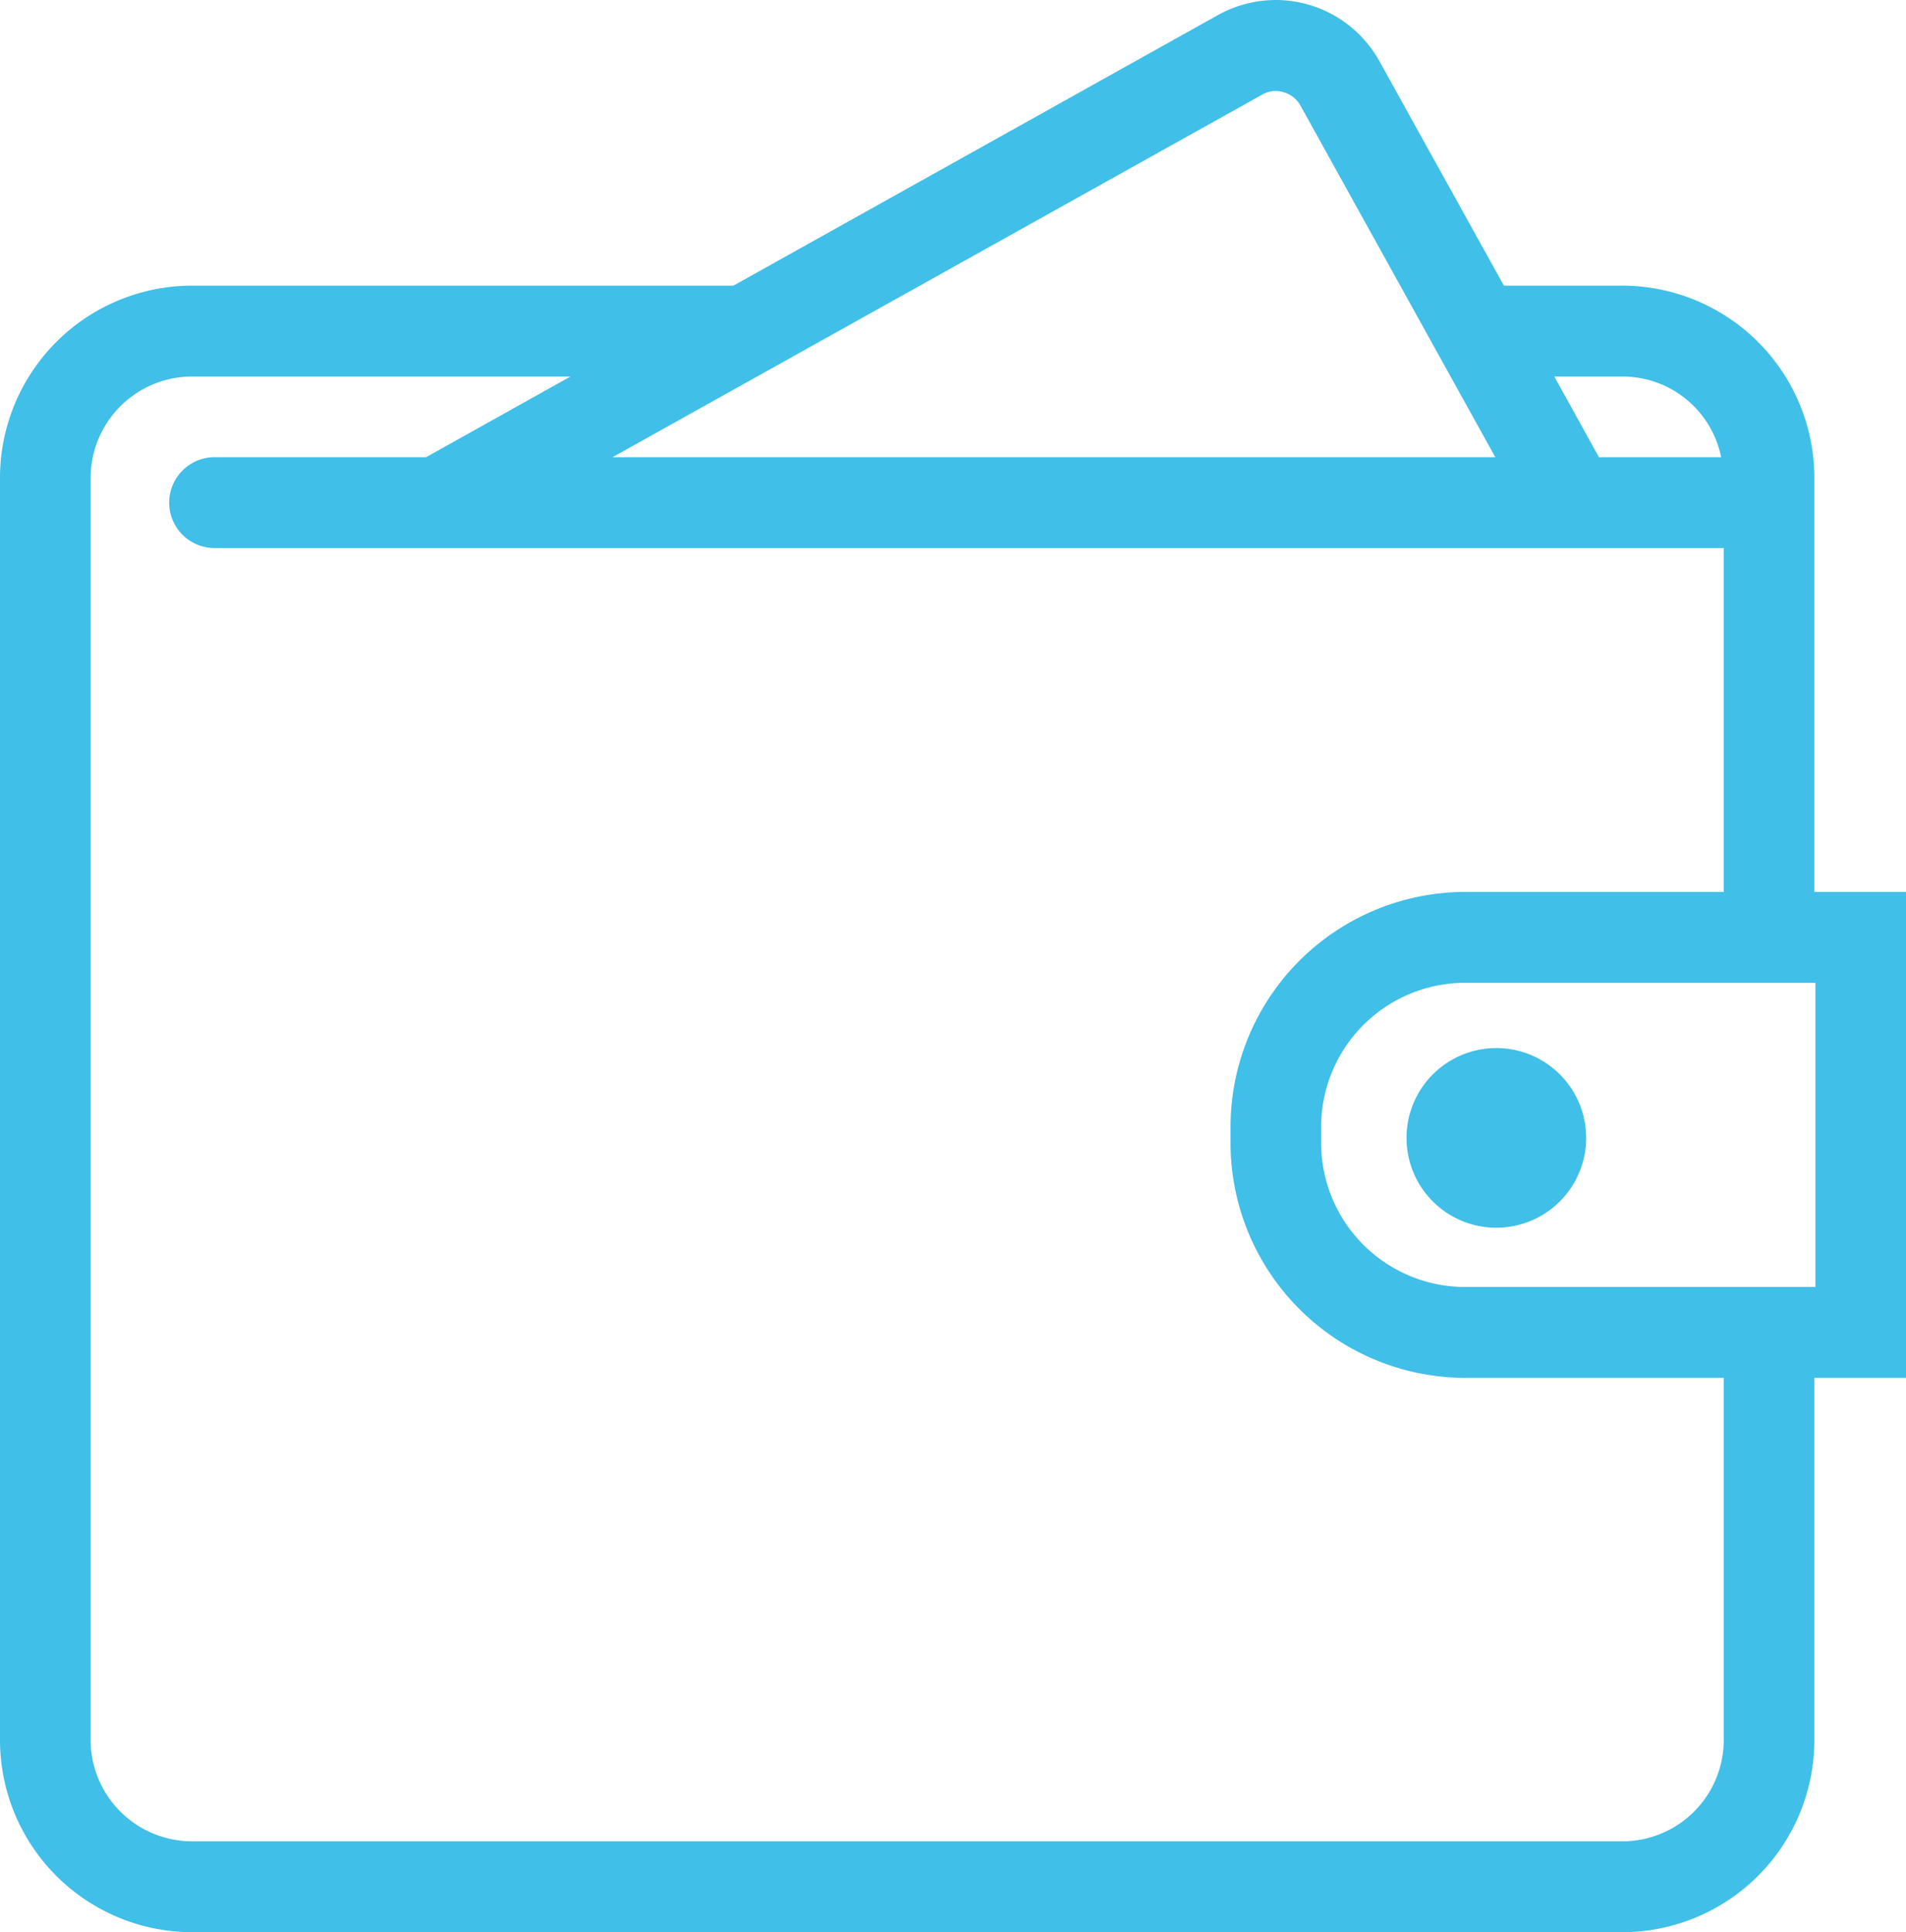 <svg xmlns="http://www.w3.org/2000/svg" width="73" height="74" viewBox="0 0 73 74">
<defs>
    <style>
      .cls-1 {
        fill: #40bfe8;
        fill-rule: evenodd;
      }
    </style>
  </defs>
  <path id="icon5" class="cls-1" d="M1245.3,2015.02a3.44,3.44,0,1,0-3.43-3.44A3.438,3.438,0,0,0,1245.3,2015.02Zm12.19-12.86v-15.85a7.364,7.364,0,0,0-7.34-7.37h-4.55l-4.77-8.6a4.547,4.547,0,0,0-3.97-2.34,4.593,4.593,0,0,0-2.2.57l-18.57,10.37h-20.75a7.364,7.364,0,0,0-7.34,7.37v48.32a7.364,7.364,0,0,0,7.34,7.37h54.81a7.364,7.364,0,0,0,7.34-7.37v-13.86H1261v-18.61h-3.51Zm-9.96-19.74h2.62a3.854,3.854,0,0,1,3.77,3.09h-4.68Zm-56.06,3.89a3.89,3.89,0,0,1,3.87-3.89h14.51l-5.53,3.09h-8.1a1.74,1.74,0,0,0,0,3.48h57.8v13.17h-9.92a9,9,0,0,0-8.97,9v0.61a9,9,0,0,0,8.97,9h9.92v13.86a3.884,3.884,0,0,1-3.87,3.89h-54.81a3.89,3.89,0,0,1-3.87-3.89v-48.32Zm47.13,24.85a5.52,5.52,0,0,1,5.5-5.52h13.43v11.65H1244.1a5.52,5.52,0,0,1-5.5-5.52v-0.61Zm-27.14-25.65,24.89-13.89h0a1.01,1.01,0,0,1,.8-0.09,1.068,1.068,0,0,1,.65.5l7.47,13.48h-33.81Z" transform="translate(-1188 -1968)"/>
</svg>
